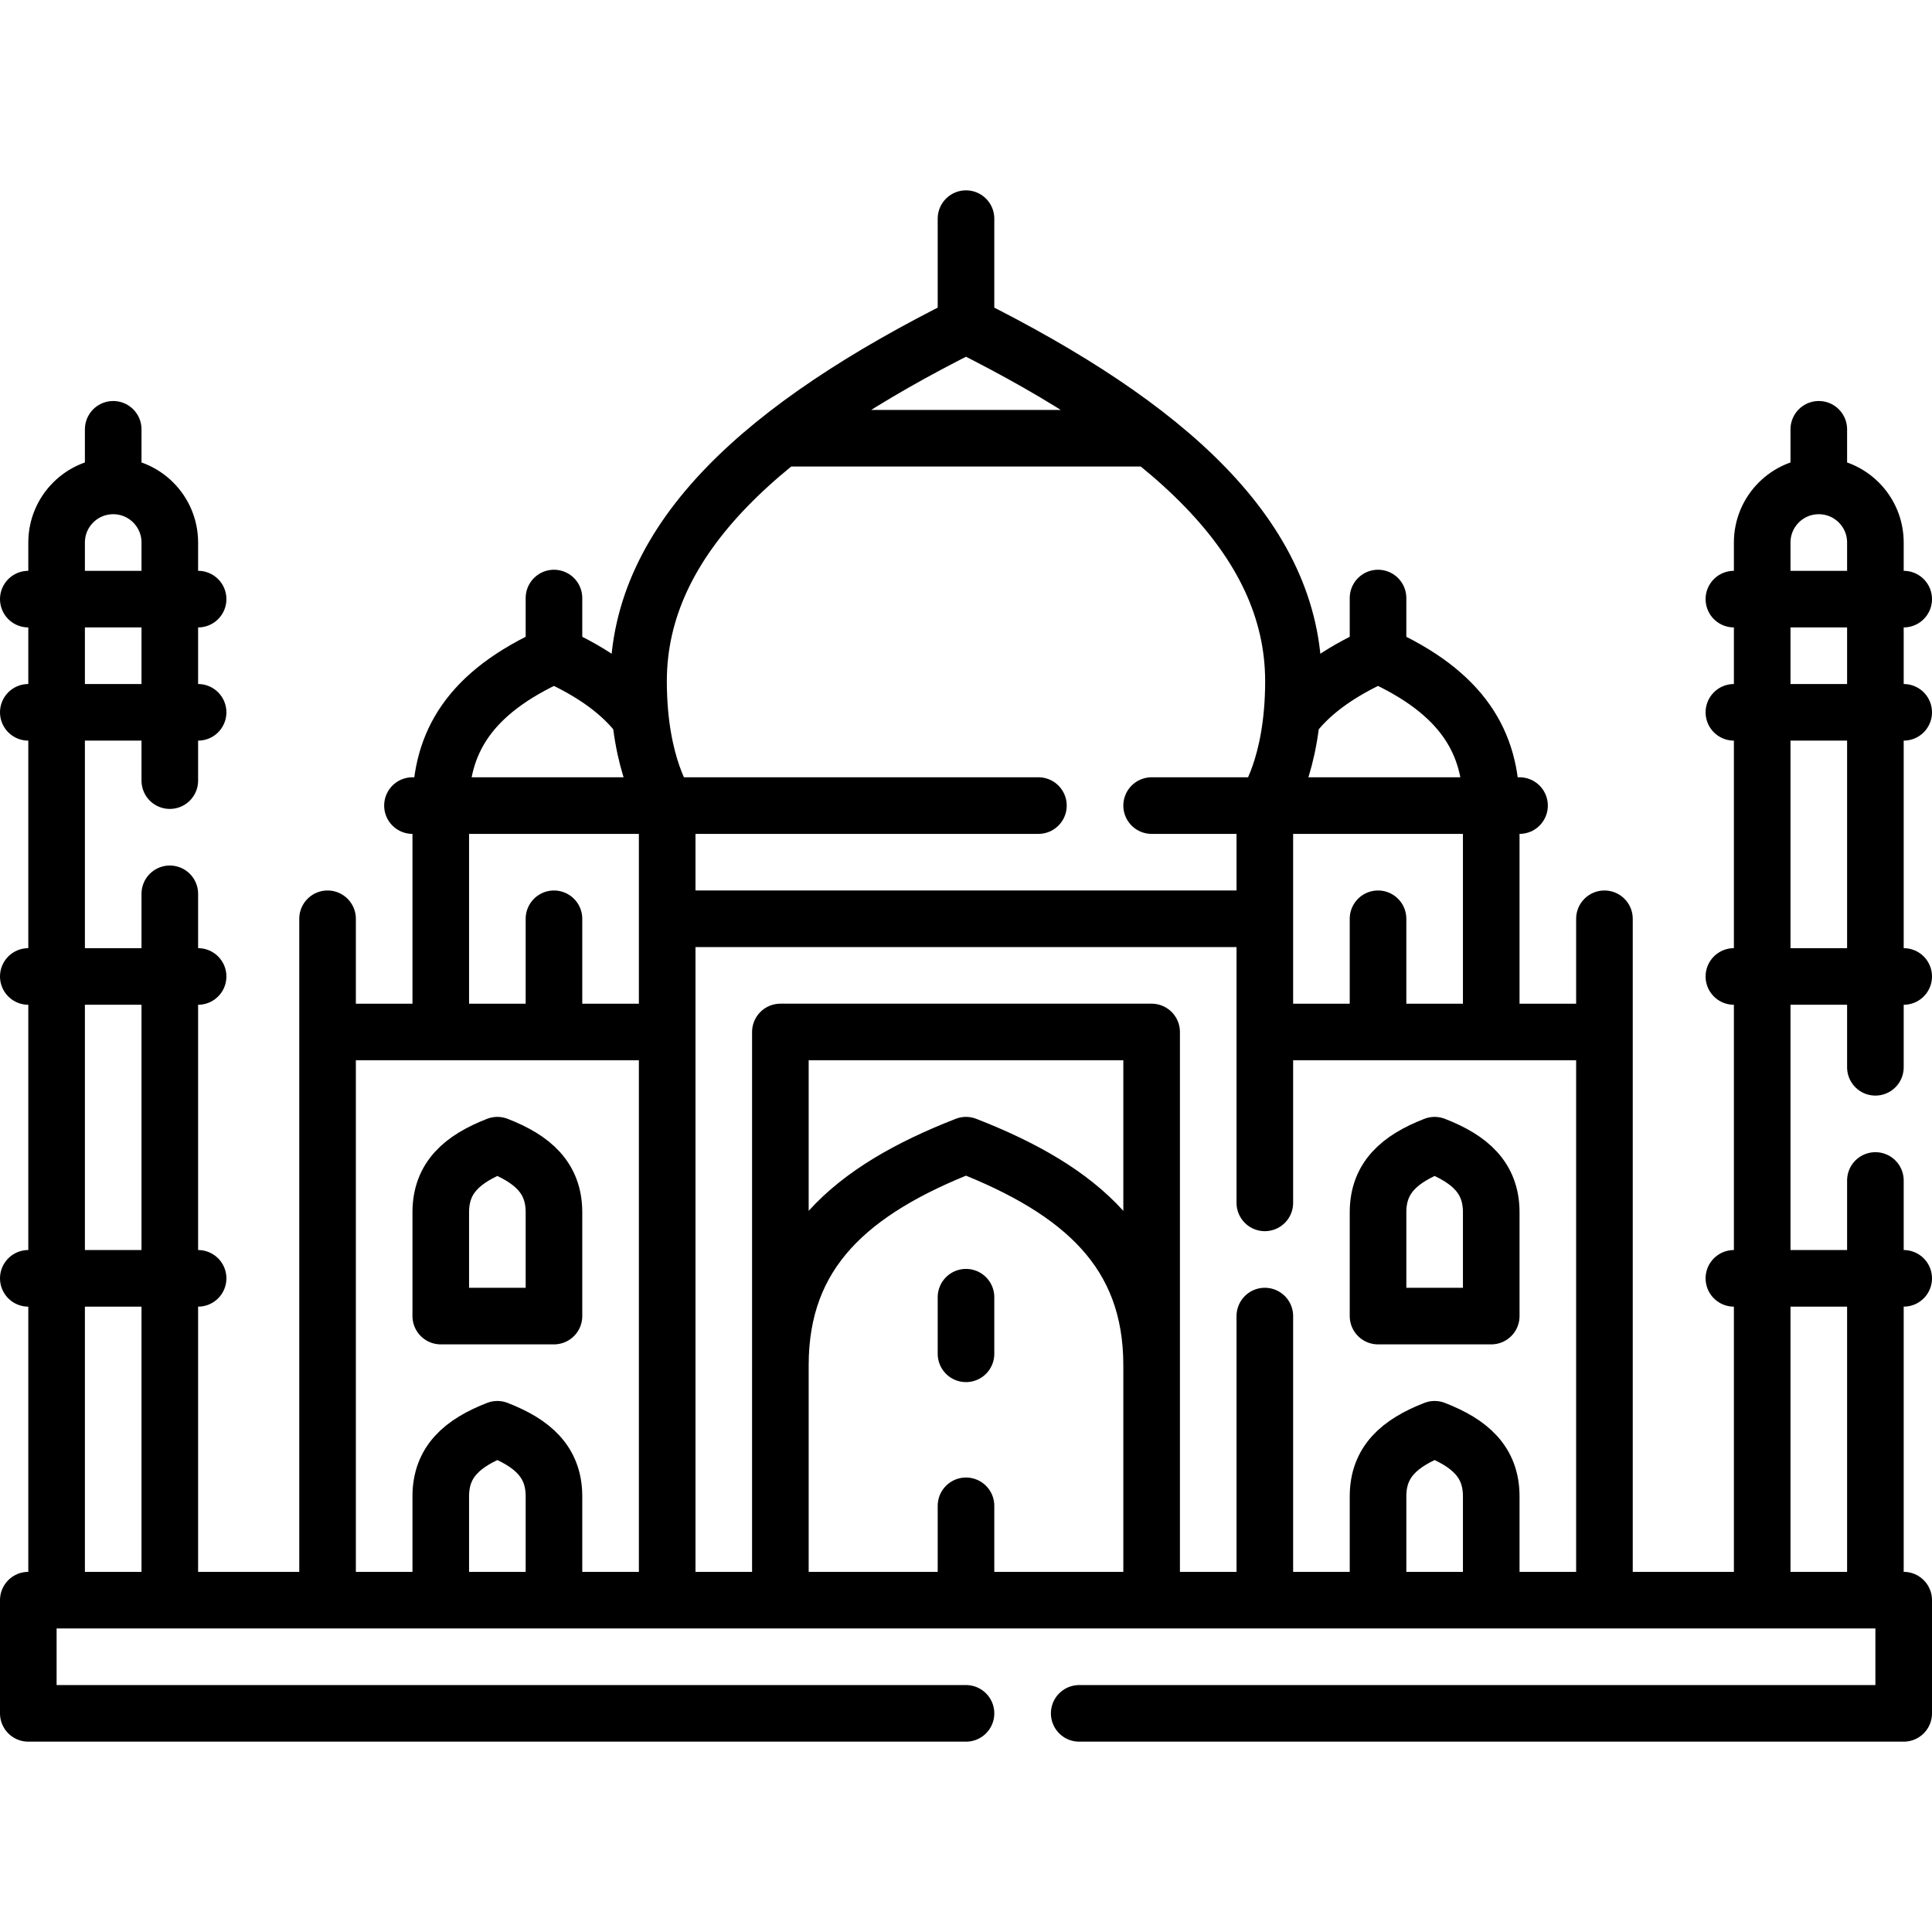 <svg xmlns="http://www.w3.org/2000/svg" version="1.1" xmlns:xlink="http://www.w3.org/1999/xlink" xmlns:svgjs="http://svgjs.com/svgjs" width="512" height="512" x="0" y="0" viewBox="0 0 512 512" style="enable-background:new 0 0 512 512" xml:space="preserve" class=""><g><path d="M256 454.058H7.5v-30h497v30H286M45 206.873v-63.1c0-8.284-6.716-15-15-15s-15 6.716-15 15v278.285m30 0V236.872m7.5-78.099h-45m45 30h-45m45 70h-45m45 80h-45m22.5-210v-15m466.999 169.069V143.773c0-8.284-6.716-15-15-15s-15 6.716-15 15v278.285m30 0V312.842m-37.5-154.069h45m-45 30h45m-45 70h45m-45 80h45m-22.5-210v-15M87.807 273.488h88m-89 148.57v-178.57m218.386 178.57v-60.246c0-29.984-18.5-46.364-49.193-58.324-30.693 11.96-49.193 28.34-49.193 58.324v60.246m-60 0v-25.501c0-9.143-5.641-14.137-15-17.784-9.359 3.647-15 8.641-15 17.784v25.501m30-73.285v-27.501c0-9.143-5.641-14.137-15-17.784-9.359 3.647-15 8.641-15 17.784v27.501h30zm277.386-75.285h-88m89 148.57v-178.57m-30 178.57v-25.501c0-9.143-5.641-14.137-15-17.784-9.359 3.647-15 8.641-15 17.784v25.501m30-73.285v-27.501c0-9.143-5.641-14.137-15-17.784-9.359 3.647-15 8.641-15 17.784v27.501h30zm-90 18.313v-93.599h-98.386v93.599m-30-153.598v208.57m157.386-178.57H177.807m157.386 75.285V213.488m0 208.57v-73.285m59.999-75.285v-60c0-16.569-7.388-29.876-30-40-10.764 4.819-18.078 10.36-22.788 16.631m-37.211 23.369h97.5m-293.386 0h165.886m60 0s7.586-10.203 7.586-32.949c0-37.985-33.446-67.787-86.78-94.403-53.333 26.616-86.78 56.418-86.78 94.403 0 22.745 7.587 32.949 7.587 32.949m31.001-97.352h96.385m-48.193-30V57.942M146.807 272.488v-29m218.385 0v29m0-99v-15m-195.597 31.63c-4.71-6.271-12.024-11.811-22.788-16.631-22.612 10.124-30 23.431-30 40v60m30-114.999v15m109.192 185.285v-15m0 78.285v-23" style="stroke-width:15;stroke-linecap:round;stroke-linejoin:round;stroke-miterlimit:10;" fill="none" stroke="#000000" stroke-width="15" stroke-linecap="round" stroke-linejoin="round" stroke-miterlimit="10" data-original="#000000" class=""></path></g></svg>